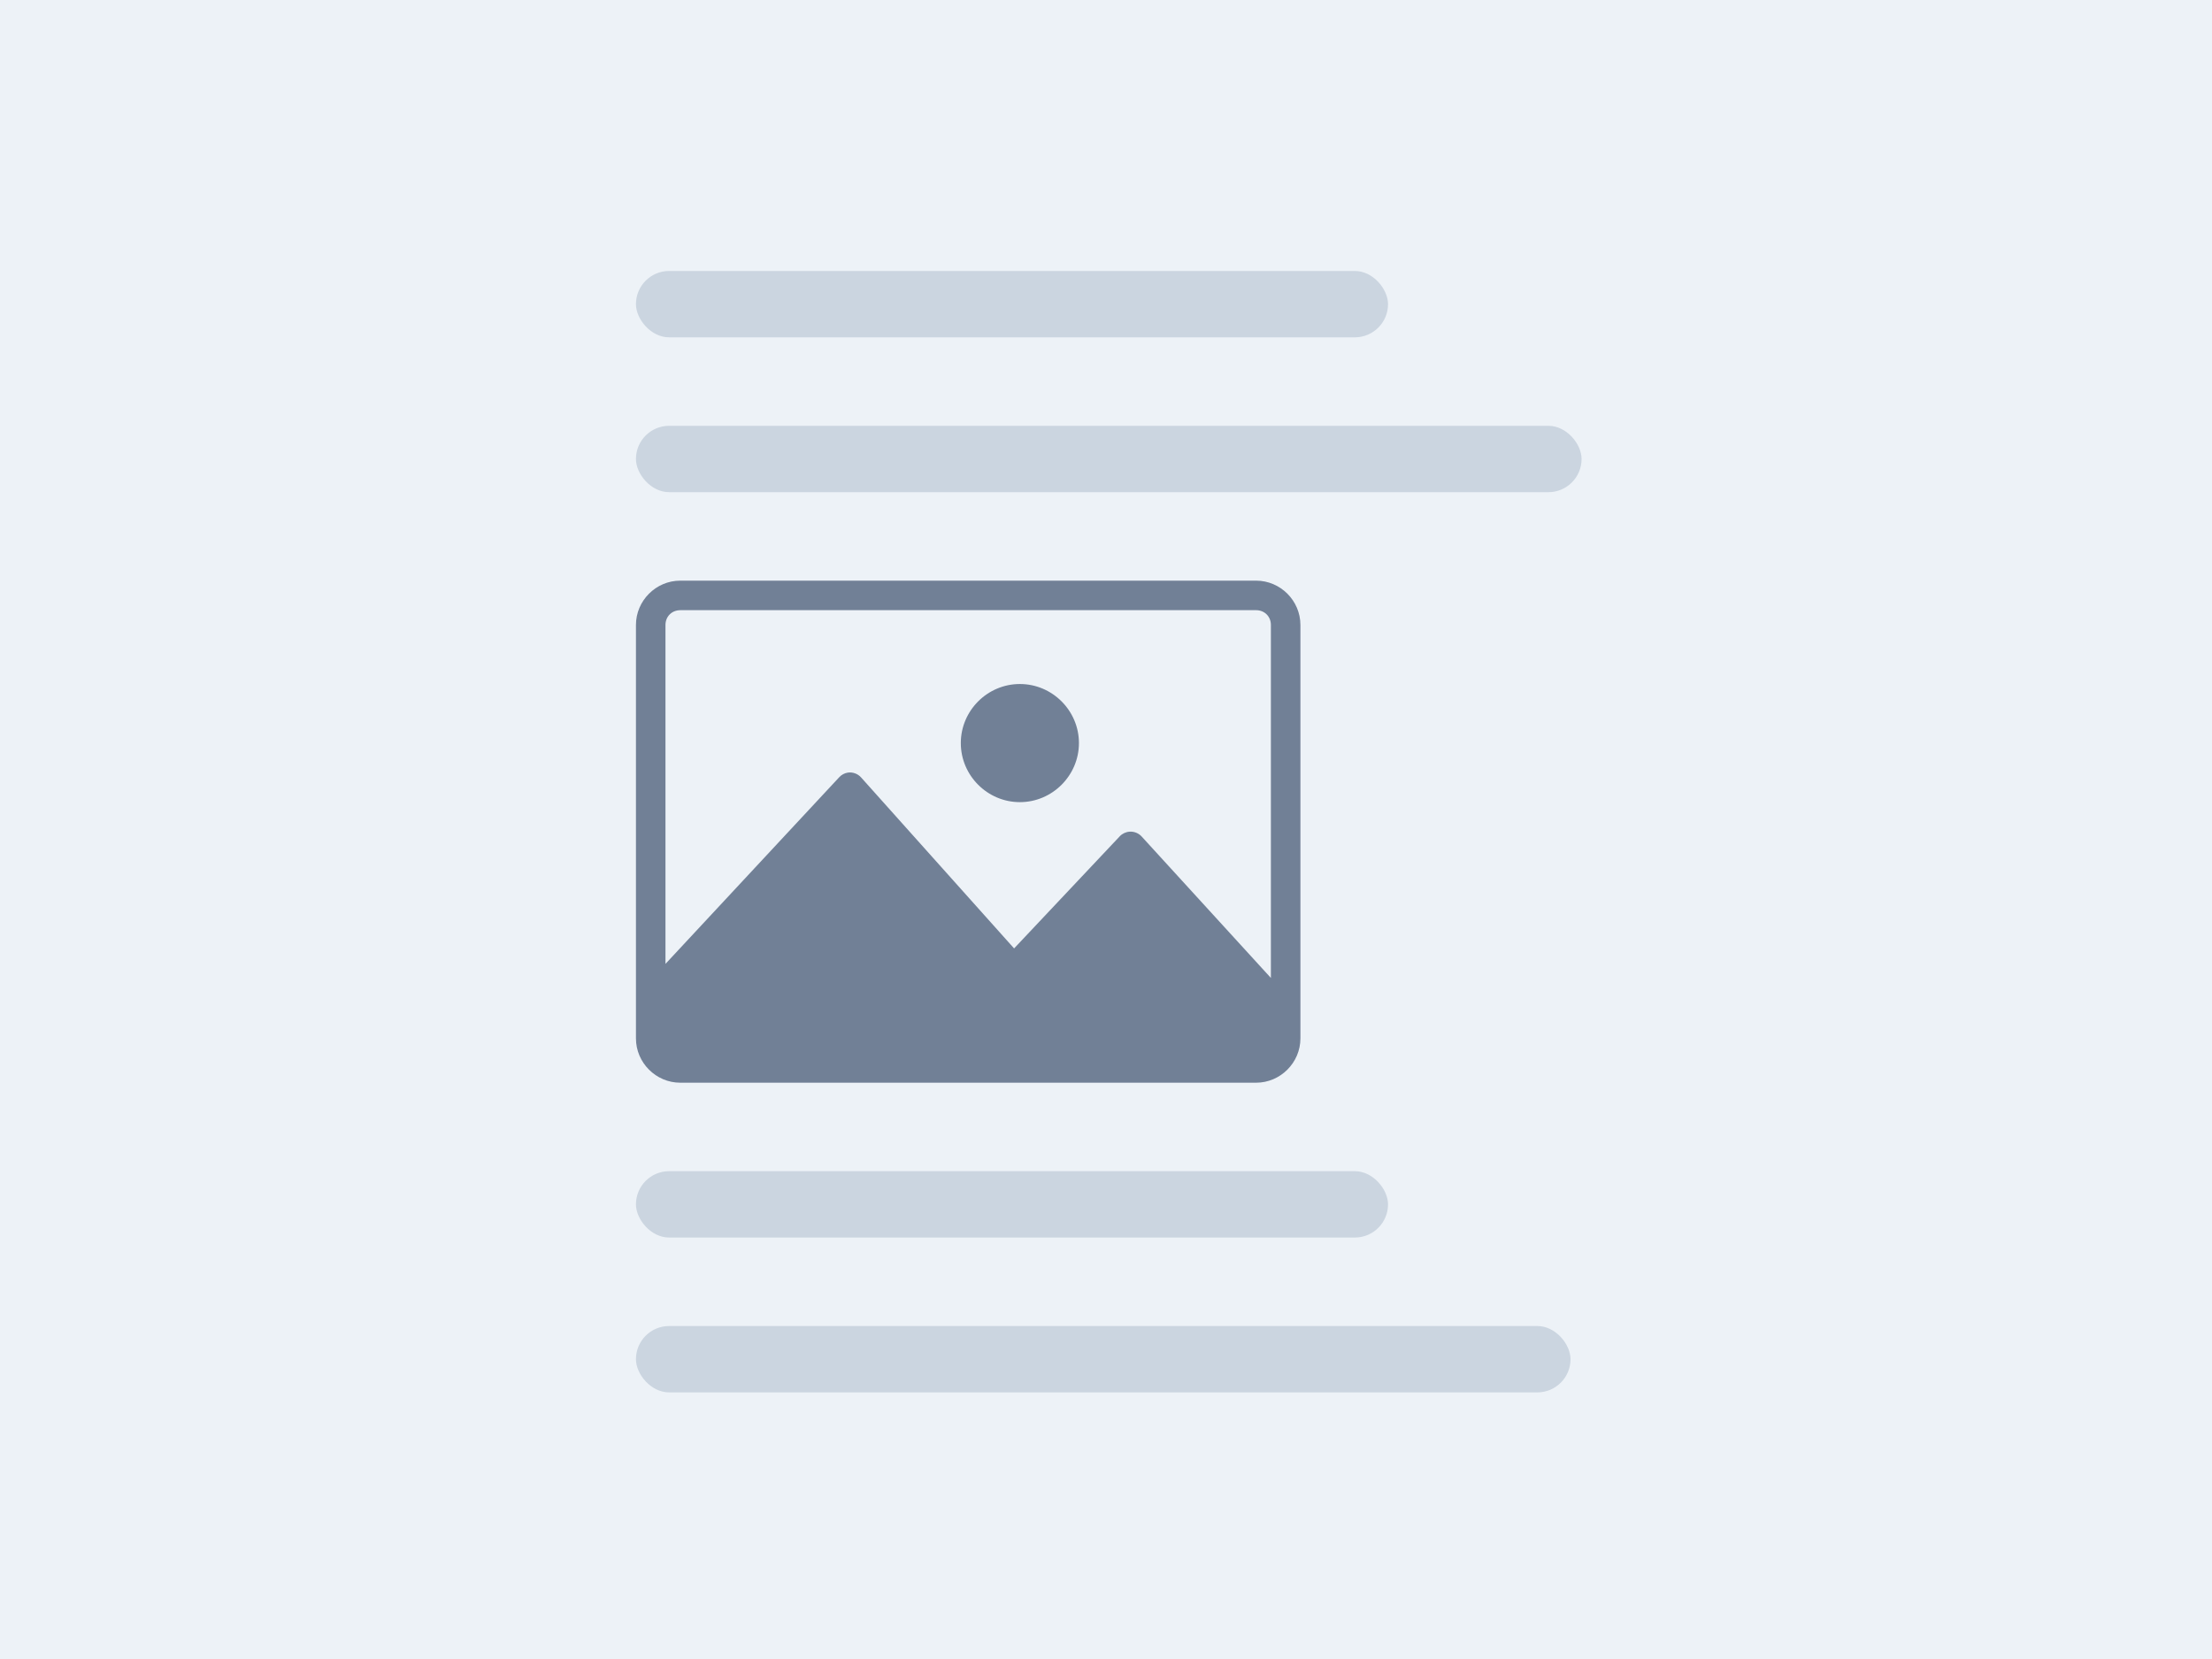 <svg width="400" height="300" viewBox="0 0 400 300" fill="none" xmlns="http://www.w3.org/2000/svg">
<rect width="400" height="300" fill="#EDF2F7"/>
<rect x="115" y="49" width="136" height="12" rx="6" fill="#CBD5E0"/>
<rect x="115" y="77" width="171" height="12" rx="6" fill="#CBD5E0"/>
<path d="M123.01 105C118.619 105 115 108.619 115 113.01V187.777C115 192.169 118.619 195.787 123.01 195.787H227.147C231.539 195.787 235.157 192.169 235.157 187.777V113.01C235.157 108.619 231.539 105 227.147 105H123.01ZM123.01 110.34H227.147C228.672 110.34 229.817 111.485 229.817 113.01V176.844L206.412 151.227C205.872 150.654 205.07 150.339 204.284 150.393C203.609 150.43 202.954 150.735 202.49 151.227L183.381 171.504L155.719 140.59C155.129 139.917 154.184 139.575 153.3 139.713C152.712 139.809 152.158 140.107 151.756 140.548L120.339 174.301V113.013C120.339 111.488 121.484 110.343 123.01 110.343L123.01 110.34ZM184.425 123.691C178.558 123.691 173.745 128.504 173.745 134.372C173.745 140.239 178.558 145.053 184.425 145.053C190.293 145.053 195.106 140.239 195.106 134.372C195.106 128.504 190.293 123.691 184.425 123.691Z" fill="#718096"/>
<rect x="115" y="211.787" width="136" height="12" rx="6" fill="#CBD5E0"/>
<rect x="115" y="239.787" width="169" height="12" rx="6" fill="#CBD5E0"/>
</svg>
